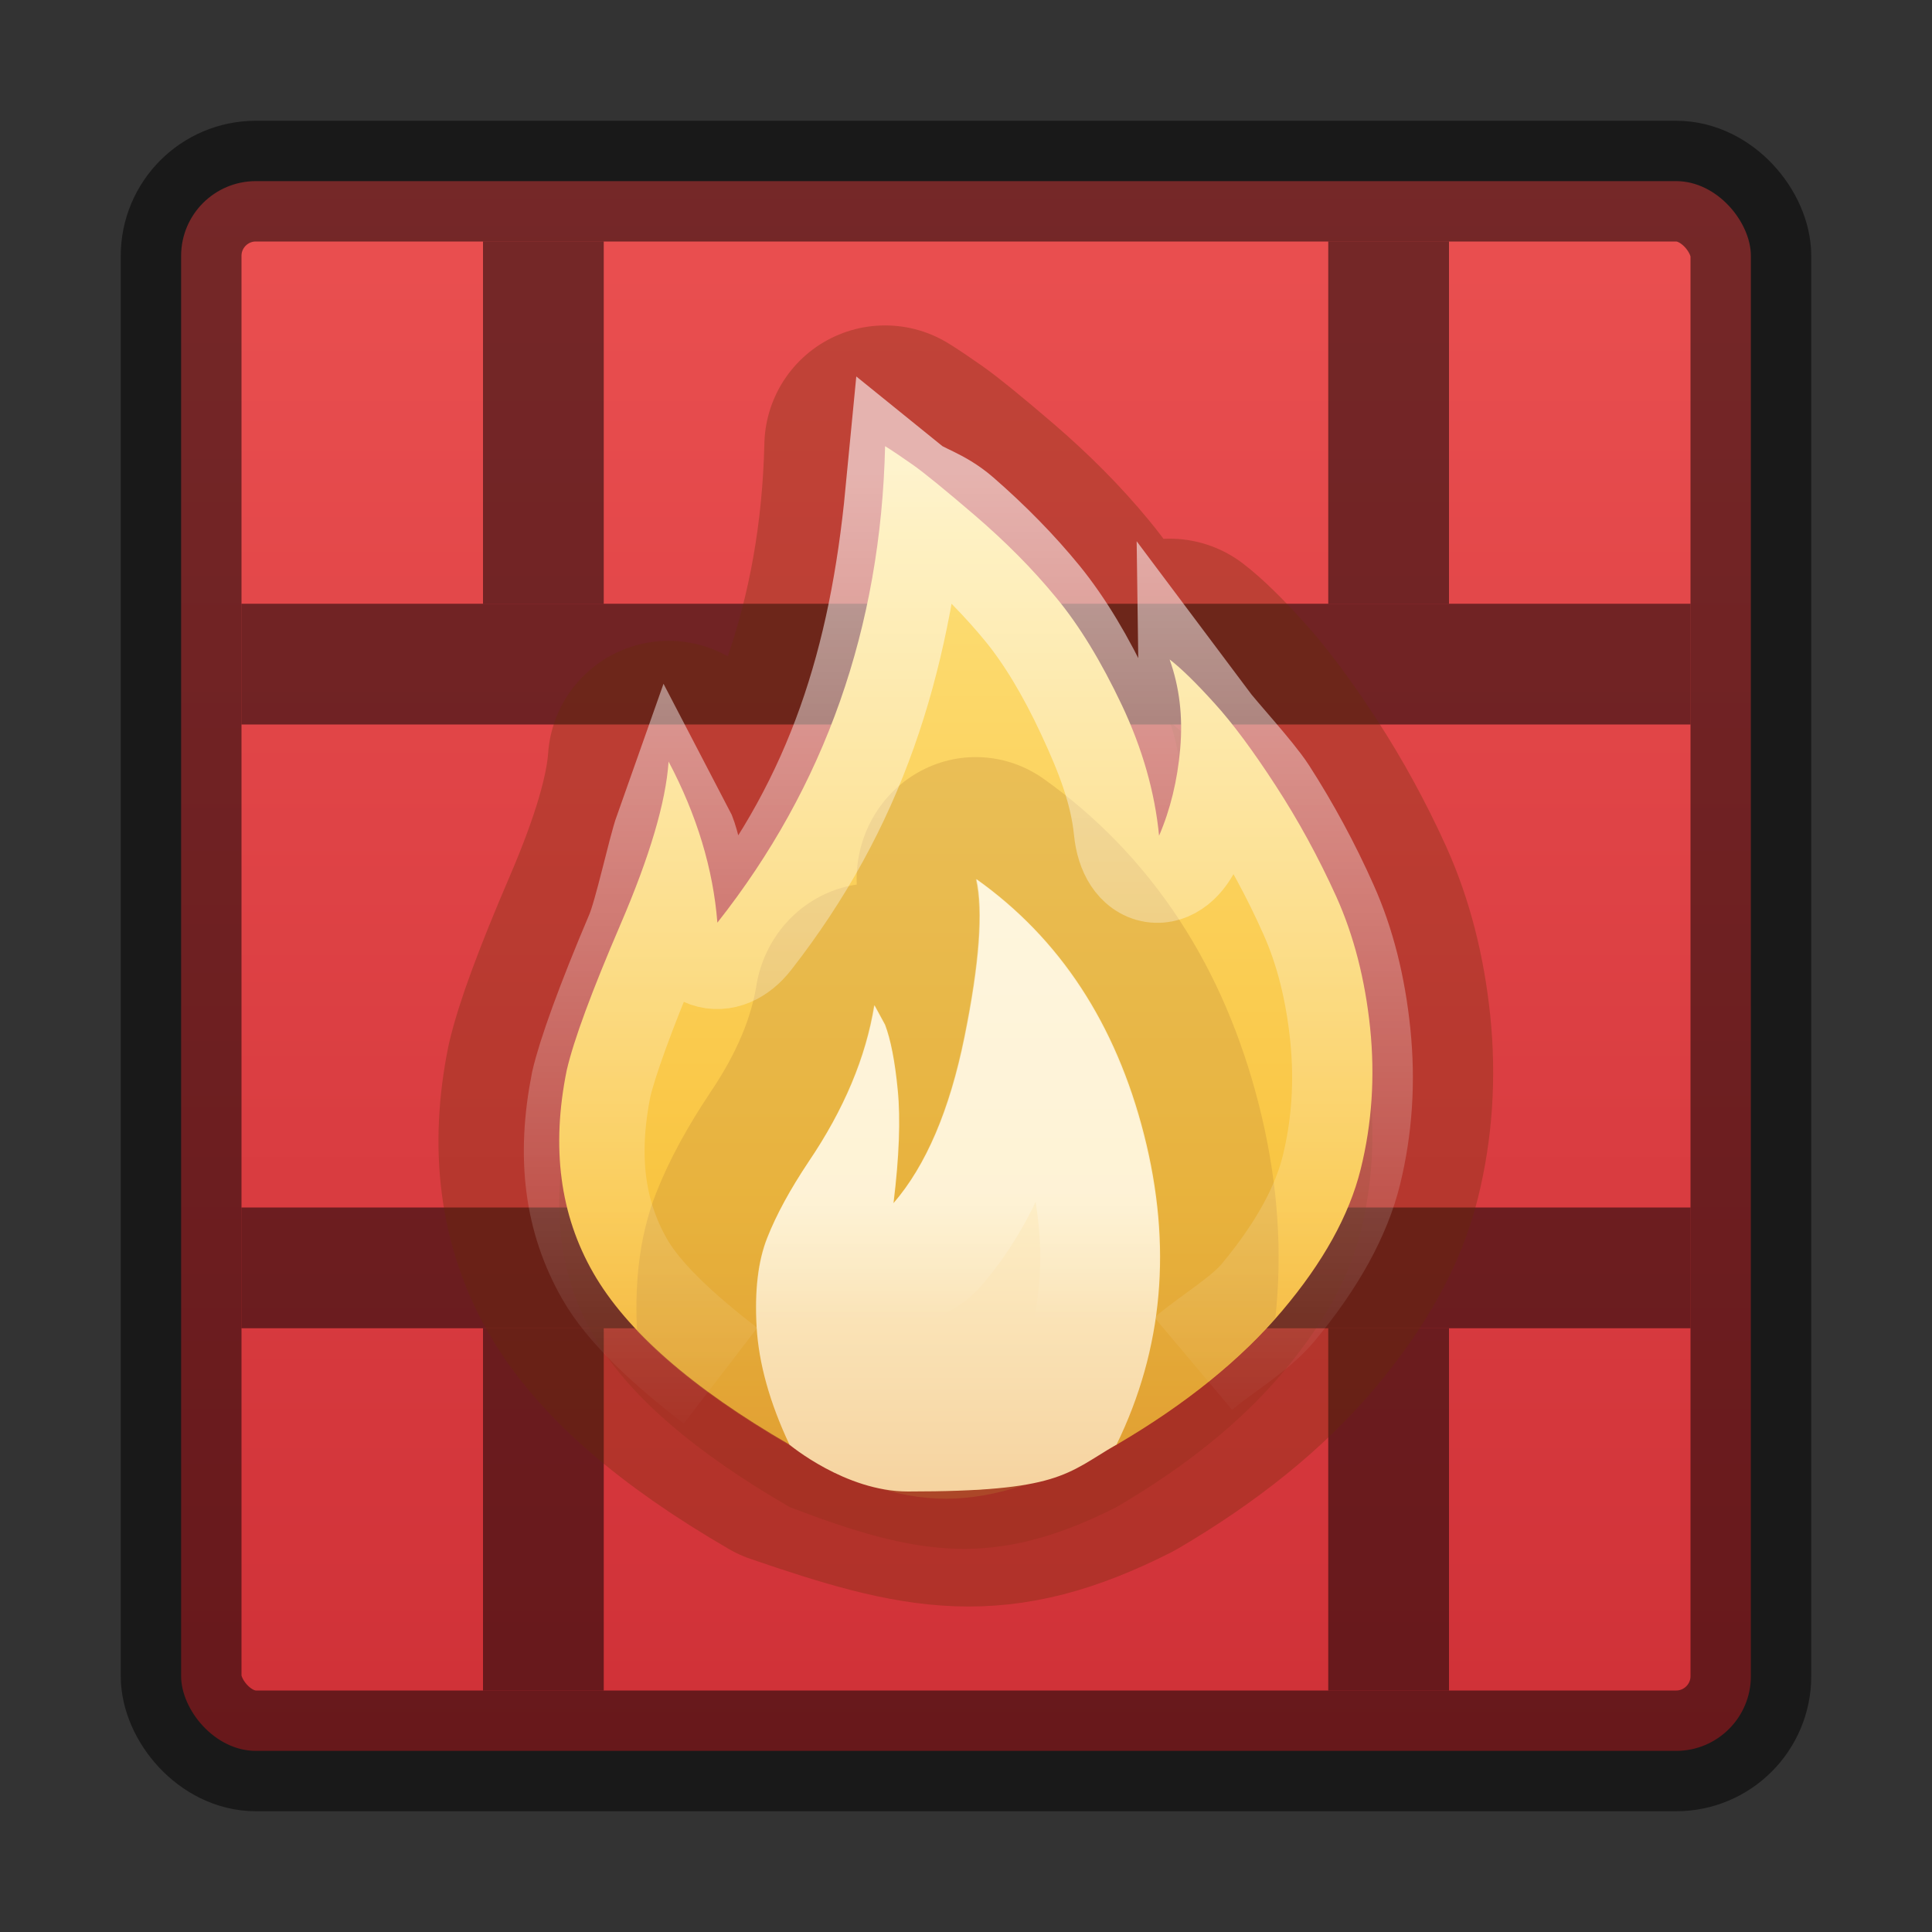 <?xml version="1.0" encoding="UTF-8" standalone="no"?>
<svg
   id="svg4405"
   height="16"
   width="16"
   version="1.1"
   sodipodi:docname="network-firewall.svg"
   inkscape:version="1.1.1 (3bf5ae0d25, 2021-09-20)"
   xmlns:inkscape="http://www.inkscape.org/namespaces/inkscape"
   xmlns:sodipodi="http://sodipodi.sourceforge.net/DTD/sodipodi-0.dtd"
   xmlns:xlink="http://www.w3.org/1999/xlink"
   xmlns="http://www.w3.org/2000/svg"
   xmlns:svg="http://www.w3.org/2000/svg"
   xmlns:rdf="http://www.w3.org/1999/02/22-rdf-syntax-ns#"
   xmlns:cc="http://creativecommons.org/ns#">
  <rect width="100%" height="100%" fill="#333333" stroke="none"/>
  <sodipodi:namedview
     id="namedview85"
     pagecolor="#ffffff"
     bordercolor="#666666"
     borderopacity="1.0"
     inkscape:pageshadow="2"
     inkscape:pageopacity="0.0"
     inkscape:pagecheckerboard="0"
     showgrid="false"
     inkscape:zoom="28.416667"
     inkscape:cx="3.7653959"
     inkscape:cy="12.29912"
     inkscape:window-width="1920"
     inkscape:window-height="1031"
     inkscape:window-x="0"
     inkscape:window-y="0"
     inkscape:window-maximized="1"
     inkscape:current-layer="svg4405" />
  <defs
     id="defs4407">
    <linearGradient
       inkscape:collect="always"
       id="linearGradient6576">
      <stop
         style="stop-color:#ed5353;stop-opacity:1"
         offset="0"
         id="stop6572" />
      <stop
         style="stop-color:#c6262e;stop-opacity:1"
         offset="1"
         id="stop6574" />
    </linearGradient>
    <linearGradient
       id="linearGradient1451">
      <stop
         id="stop1443"
         style="stop-color:#ffffff;stop-opacity:1"
         offset="0" />
      <stop
         id="stop1445"
         style="stop-color:#ffffff;stop-opacity:0.235"
         offset="0.028" />
      <stop
         id="stop1447"
         style="stop-color:#ffffff;stop-opacity:0.157"
         offset="0.972" />
      <stop
         id="stop1449"
         style="stop-color:#ffffff;stop-opacity:0.392"
         offset="1" />
    </linearGradient>
    <radialGradient
       gradientTransform="matrix(2.004,0,0,1.4,27.988,-17.4)"
       gradientUnits="userSpaceOnUse"
       xlink:href="#linearGradient3688-166-749-2-324"
       id="radialGradient3013-896"
       fy="43.5"
       fx="4.993"
       r="2.5"
       cy="43.5"
       cx="4.993" />
    <linearGradient
       id="linearGradient3688-166-749-2-324">
      <stop
         offset="0"
         style="stop-color:#181818;stop-opacity:1"
         id="stop3216" />
      <stop
         offset="1"
         style="stop-color:#181818;stop-opacity:0"
         id="stop3218" />
    </linearGradient>
    <radialGradient
       gradientTransform="matrix(2.004,0,0,1.4,-20.012,-104.4)"
       gradientUnits="userSpaceOnUse"
       xlink:href="#linearGradient3688-464-309-8-331"
       id="radialGradient3015-826"
       fy="43.5"
       fx="4.993"
       r="2.5"
       cy="43.5"
       cx="4.993" />
    <linearGradient
       id="linearGradient3688-464-309-8-331">
      <stop
         offset="0"
         style="stop-color:#181818;stop-opacity:1"
         id="stop3222" />
      <stop
         offset="1"
         style="stop-color:#181818;stop-opacity:0"
         id="stop3224" />
    </linearGradient>
    <linearGradient
       id="linearGradient3702-501-757-6-946">
      <stop
         offset="0"
         style="stop-color:#181818;stop-opacity:0"
         id="stop3228" />
      <stop
         offset="0.5"
         style="stop-color:#181818;stop-opacity:1"
         id="stop3230" />
      <stop
         offset="1"
         style="stop-color:#181818;stop-opacity:0"
         id="stop3232" />
    </linearGradient>
    <linearGradient
       gradientUnits="userSpaceOnUse"
       xlink:href="#linearGradient3702-501-757-6-946"
       id="linearGradient4395"
       y2="39.999"
       x2="25.058"
       y1="47.028"
       x1="25.058" />
    <linearGradient
       id="linearGradient2867-449-88-871-390-598-476-591-434-148-57-177-641-289-620-227-114-444-680-744-4-8-69-5-4-8-426-2-9-1-4-965">
      <stop
         offset="0"
         style="stop-color:#ce4f47;stop-opacity:1"
         id="stop4036" />
      <stop
         offset="1"
         style="stop-color:#b93b36;stop-opacity:1"
         id="stop4040" />
    </linearGradient>
    <radialGradient
       gradientTransform="matrix(-0.509,0,0,-0.196,15.417,8.164)"
       gradientUnits="userSpaceOnUse"
       xlink:href="#linearGradient2867-449-88-871-390-598-476-591-434-148-57-177-641-289-620-227-114-444-680-744-4-8-69-5-4-8-426-2-9-1-4-965"
       id="radialGradient3035-2-7-2-0-6-6"
       fy="8.45"
       fx="5.759"
       r="20"
       cy="8.45"
       cx="5.759" />
    <radialGradient
       gradientTransform="matrix(-0.509,0,0,-0.294,15.417,18.404)"
       gradientUnits="userSpaceOnUse"
       xlink:href="#linearGradient2867-449-88-871-390-598-476-591-434-148-57-177-641-289-620-227-114-444-680-744-4-8-69-5-4-8-426-2-9-1-4-965"
       id="radialGradient3035-2-7-2-0-6-6-5-3"
       fy="8.45"
       fx="5.759"
       r="20"
       cy="8.45"
       cx="5.759" />
    <linearGradient
       gradientTransform="matrix(0.5,0,0,0.494,2.79e-6,0.278)"
       gradientUnits="userSpaceOnUse"
       xlink:href="#linearGradient1451"
       id="linearGradient3027-9"
       y2="41.994"
       x2="37"
       y1="6"
       x1="37" />
    <linearGradient
       y2="53.756"
       x2="-34.629"
       y1="-0.342"
       x1="-34.629"
       gradientTransform="matrix(0.256,0,0,0.262,17.389,0.729)"
       gradientUnits="userSpaceOnUse"
       id="linearGradient901"
       xlink:href="#linearGradient3846-7" />
    <linearGradient
       id="linearGradient3846-7">
      <stop
         id="stop892"
         style="stop-color:#fff3cb;stop-opacity:1"
         offset="0" />
      <stop
         id="stop894"
         style="stop-color:#fdde76;stop-opacity:1"
         offset="0.262" />
      <stop
         id="stop896"
         style="stop-color:#f9c440;stop-opacity:1"
         offset="0.661" />
      <stop
         id="stop898"
         style="stop-color:#e48b20;stop-opacity:1"
         offset="1" />
    </linearGradient>
    <clipPath
       id="clipPath919"
       clipPathUnits="userSpaceOnUse">
      <path
         style="color:#000000;clip-rule:nonzero;display:inline;overflow:visible;visibility:visible;opacity:1;isolation:auto;mix-blend-mode:normal;color-interpolation:sRGB;color-interpolation-filters:linearRGB;solid-color:#000000;solid-opacity:1;fill:url(#linearGradient923);fill-opacity:1;fill-rule:nonzero;stroke:none;stroke-width:1;stroke-linecap:butt;stroke-linejoin:miter;stroke-miterlimit:4;stroke-dasharray:none;stroke-dashoffset:0;stroke-opacity:1;marker:none;color-rendering:auto;image-rendering:auto;shape-rendering:auto;text-rendering:auto;enable-background:accumulate"
         d="m 14.674,8 c -0.07,2.905 -0.988,5.45 -2.754,7.635 -0.07,-0.86 -0.336,-1.72 -0.801,-2.58 -0.046,0.651 -0.309,1.517 -0.785,2.598 C 9.858,16.733 9.562,17.516 9.445,18.004 9.19,19.236 9.335,20.317 9.881,21.246 10.427,22.176 11.502,23.094 13.105,24 c 2.144,1.289 3.362,0.99 5.369,0 1.139,-0.651 2.045,-1.366 2.719,-2.145 0.674,-0.779 1.103,-1.534 1.289,-2.266 0.186,-0.732 0.238,-1.487 0.156,-2.266 -0.081,-0.779 -0.266,-1.482 -0.557,-2.109 -0.29,-0.627 -0.622,-1.22 -0.994,-1.777 -0.372,-0.558 -0.708,-0.999 -1.01,-1.324 -0.302,-0.325 -0.547,-0.558 -0.732,-0.697 0.163,0.442 0.22,0.918 0.174,1.43 -0.046,0.511 -0.162,0.976 -0.348,1.395 -0.07,-0.697 -0.274,-1.395 -0.611,-2.092 C 18.224,11.451 17.864,10.875 17.48,10.422 17.097,9.969 16.656,9.534 16.156,9.115 15.657,8.697 15.313,8.425 15.127,8.297 14.941,8.169 14.79,8.07 14.674,8 Z"
         id="path921" />
    </clipPath>
    <linearGradient
       y2="28.782"
       x2="59.969"
       y1="13.992"
       x1="59.969"
       gradientTransform="matrix(0.524,0,0,0.544,-23.524,-3.703)"
       gradientUnits="userSpaceOnUse"
       id="linearGradient4483"
       xlink:href="#linearGradient5126" />
    <linearGradient
       id="linearGradient5126">
      <stop
         id="stop5128"
         style="stop-color:#ffffff;stop-opacity:1"
         offset="0" />
      <stop
         id="stop5130"
         style="stop-color:#ffffff;stop-opacity:0"
         offset="1" />
    </linearGradient>
    <linearGradient
       gradientTransform="matrix(0.256,0,0,0.262,17.389,0.729)"
       gradientUnits="userSpaceOnUse"
       xlink:href="#linearGradient967"
       id="linearGradient3133-5"
       y2="53.756"
       x2="-34.629"
       y1="-0.342"
       x1="-34.629" />
    <linearGradient
       id="linearGradient967">
      <stop
         id="stop959"
         style="stop-color:#fff3cb;stop-opacity:1"
         offset="0" />
      <stop
         id="stop961"
         style="stop-color:#fff7dd;stop-opacity:1"
         offset="0.262" />
      <stop
         id="stop963"
         style="stop-color:#fdedc5;stop-opacity:1"
         offset="0.661" />
      <stop
         id="stop965"
         style="stop-color:#eeb878;stop-opacity:1"
         offset="1" />
    </linearGradient>
    <linearGradient
       gradientUnits="userSpaceOnUse"
       y2="22"
       x2="17"
       y1="20"
       x1="17"
       id="linearGradient955"
       xlink:href="#linearGradient5126" />
    <clipPath
       id="clipPath943"
       clipPathUnits="userSpaceOnUse">
      <path
         id="path945"
         d="m 18.474,24 c 0.767,-1.534 0.918,-3.19 0.453,-4.967 -0.465,-1.778 -1.383,-3.143 -2.754,-4.096 0.116,0.511 0.052,1.354 -0.192,2.527 -0.244,1.174 -0.633,2.062 -1.168,2.667 0.093,-0.744 0.116,-1.348 0.07,-1.813 -0.046,-0.465 -0.116,-0.813 -0.209,-1.046 l -0.174,-0.314 c -0.139,0.837 -0.5,1.673 -1.081,2.51 -0.302,0.442 -0.529,0.848 -0.68,1.22 -0.151,0.372 -0.209,0.848 -0.174,1.429 0.035,0.581 0.215,1.208 0.54,1.882 0,0 0.919,0.75 1.943,0.75 2.483,0 2.595,-0.276 3.425,-0.75 z"
         style="color:#000000;clip-rule:nonzero;display:inline;overflow:visible;visibility:visible;opacity:1;isolation:auto;mix-blend-mode:normal;color-interpolation:sRGB;color-interpolation-filters:linearRGB;solid-color:#000000;solid-opacity:1;fill:url(#linearGradient947);fill-opacity:1;fill-rule:nonzero;stroke:none;stroke-width:1;stroke-linecap:butt;stroke-linejoin:miter;stroke-miterlimit:4;stroke-dasharray:none;stroke-dashoffset:0;stroke-opacity:1;marker:none;color-rendering:auto;image-rendering:auto;shape-rendering:auto;text-rendering:auto;enable-background:accumulate" />
    </clipPath>
    <radialGradient
       gradientTransform="matrix(-0.509,0,0,-0.196,15.417,16.065)"
       gradientUnits="userSpaceOnUse"
       xlink:href="#linearGradient2867-449-88-871-390-598-476-591-434-148-57-177-641-289-620-227-114-444-680-744-4-8-69-5-4-8-426-2-9-1-4-965"
       id="radialGradient3035-2-7-2-0-6-6-0"
       fy="8.45"
       fx="5.759"
       r="20"
       cy="8.45"
       cx="5.759" />
    <radialGradient
       gradientTransform="matrix(0.509,0,0,-0.196,-13.428,2.769)"
       gradientUnits="userSpaceOnUse"
       xlink:href="#linearGradient2867-449-88-871-390-598-476-591-434-148-57-177-641-289-620-227-114-444-680-744-4-8-69-5-4-8-426-2-9-1-4-965"
       id="radialGradient3035-2-7-2-0-6-6-2"
       fy="8.45"
       fx="5.759"
       r="20"
       cy="8.45"
       cx="5.759" />
    <radialGradient
       gradientTransform="matrix(0.509,0,0,-0.196,8.583,12.115)"
       gradientUnits="userSpaceOnUse"
       xlink:href="#linearGradient2867-449-88-871-390-598-476-591-434-148-57-177-641-289-620-227-114-444-680-744-4-8-69-5-4-8-426-2-9-1-4-965"
       id="radialGradient3035-2-7-2-0-6-6-2-6"
       fy="8.45"
       fx="5.759"
       r="20"
       cy="8.45"
       cx="5.759" />
    <linearGradient
       inkscape:collect="always"
       xlink:href="#linearGradient6576"
       id="linearGradient6578"
       x1="13.397"
       y1="-0.624"
       x2="13.397"
       y2="29.742"
       gradientUnits="userSpaceOnUse"
       gradientTransform="matrix(0.619,0,0,0.619,0.571,0.571)" />
  </defs>
  <rect
     style="fill:url(#linearGradient6578);fill-opacity:1;stroke:#000000;stroke-width:1;stroke-linejoin:round;stroke-miterlimit:4;stroke-dasharray:none;stroke-opacity:0.5;paint-order:normal"
     id="rect1401"
     width="13"
     height="13"
     x="1.5"
     y="1.5"
     rx="0.619"
     ry="0.619" />
  <path
     style="fill:none;stroke:#000000;stroke-width:1px;stroke-linecap:butt;stroke-linejoin:miter;stroke-opacity:0.5"
     d="m 11.5,11 v 3"
     id="path2053" />
  <path
     style="fill:none;stroke:#000000;stroke-width:1px;stroke-linecap:butt;stroke-linejoin:miter;stroke-opacity:0.5"
     d="m 4.5,11 v 3"
     id="path2051" />
  <path
     style="fill:none;stroke:#000000;stroke-width:1px;stroke-linecap:butt;stroke-linejoin:miter;stroke-opacity:0.5"
     d="M 14,10.5 H 2"
     id="path1725" />
  <path
     style="fill:none;stroke:#000000;stroke-width:1px;stroke-linecap:butt;stroke-linejoin:miter;stroke-opacity:0.5"
     d="M 14,5.5 H 2"
     id="path9206" />
  <path
     style="fill:none;stroke:#000000;stroke-width:1px;stroke-linecap:butt;stroke-linejoin:miter;stroke-opacity:0.5"
     d="m 11.5,2 v 3"
     id="path9044" />
  <path
     style="fill:none;stroke:#000000;stroke-width:1px;stroke-linecap:butt;stroke-linejoin:miter;stroke-opacity:0.5"
     d="m 4.5,2 v 3"
     id="path8882" />
  <path
     style="color:#000000;clip-rule:nonzero;display:inline;overflow:visible;visibility:visible;opacity:0.3;isolation:auto;mix-blend-mode:normal;color-interpolation:sRGB;color-interpolation-filters:linearRGB;solid-color:#000000;solid-opacity:1;fill:none;fill-opacity:1;fill-rule:nonzero;stroke:#662c05;stroke-width:2;stroke-linecap:butt;stroke-linejoin:round;stroke-miterlimit:4;stroke-dasharray:none;stroke-dashoffset:0;stroke-opacity:1;marker:none;color-rendering:auto;image-rendering:auto;shape-rendering:auto;text-rendering:auto;enable-background:accumulate"
     d="m 7.33,3.695 c -0.035,1.501 -0.498,2.817 -1.389,3.946 -0.035,-0.444 -0.169,-0.889 -0.404,-1.334 -0.023,0.336 -0.156,0.784 -0.396,1.343 -0.24,0.559 -0.39,0.963 -0.448,1.215 -0.129,0.637 -0.056,1.195 0.22,1.676 0.275,0.48 0.818,0.955 1.626,1.423 1.144,0.392 1.696,0.512 2.708,0 0.574,-0.336 1.031,-0.706 1.371,-1.108 0.34,-0.402 0.556,-0.793 0.65,-1.171 0.094,-0.378 0.12,-0.769 0.079,-1.171 C 11.305,8.112 11.212,7.748 11.066,7.424 10.919,7.1 10.752,6.794 10.564,6.505 10.377,6.217 10.208,5.989 10.055,5.821 9.903,5.653 9.78,5.533 9.686,5.461 c 0.082,0.228 0.111,0.475 0.088,0.739 -0.023,0.264 -0.082,0.505 -0.175,0.721 -0.035,-0.36 -0.138,-0.721 -0.308,-1.081 C 9.12,5.479 8.939,5.181 8.745,4.947 8.552,4.712 8.329,4.488 8.077,4.271 7.825,4.055 7.652,3.914 7.558,3.848 7.464,3.782 7.388,3.731 7.33,3.695 Z"
     id="path911" />
  <path
     style="color:#000000;clip-rule:nonzero;display:inline;overflow:visible;visibility:visible;opacity:0.15;isolation:auto;mix-blend-mode:normal;color-interpolation:sRGB;color-interpolation-filters:linearRGB;solid-color:#000000;solid-opacity:1;fill:#662c05;fill-opacity:1;fill-rule:nonzero;stroke:none;stroke-width:1;stroke-linecap:butt;stroke-linejoin:miter;stroke-miterlimit:4;stroke-dasharray:none;stroke-dashoffset:0;stroke-opacity:1;marker:none;color-rendering:auto;image-rendering:auto;shape-rendering:auto;text-rendering:auto;enable-background:accumulate"
     d="M 7.33,4.212 C 7.295,5.713 6.832,7.029 5.941,8.158 5.906,7.714 5.771,7.269 5.537,6.824 c -0.023,0.336 -0.156,0.784 -0.396,1.343 -0.24,0.559 -0.39,0.963 -0.448,1.215 -0.129,0.637 -0.056,1.195 0.22,1.676 0.275,0.48 0.818,0.955 1.626,1.423 1.066,0.408 1.696,0.512 2.708,0 0.574,-0.336 1.031,-0.706 1.371,-1.108 0.34,-0.402 0.556,-0.793 0.65,-1.171 0.094,-0.378 0.12,-0.769 0.079,-1.171 -0.041,-0.402 -0.134,-0.766 -0.281,-1.09 -0.146,-0.324 -0.314,-0.63 -0.501,-0.919 -0.188,-0.288 -0.357,-0.516 -0.509,-0.684 -0.152,-0.168 -0.276,-0.288 -0.369,-0.36 0.082,0.228 0.111,0.475 0.088,0.739 -0.023,0.264 -0.082,0.505 -0.175,0.721 -0.035,-0.36 -0.138,-0.721 -0.308,-1.081 C 9.12,5.996 8.939,5.698 8.745,5.464 8.552,5.229 8.329,5.004 8.077,4.788 7.825,4.572 7.652,4.431 7.558,4.365 7.464,4.299 7.388,4.248 7.33,4.212 Z"
     id="path925" />
  <path
     id="path4190-3"
     d="m 7.33,3.695 c -0.035,1.501 -0.498,2.817 -1.389,3.946 -0.035,-0.444 -0.169,-0.889 -0.404,-1.334 -0.023,0.336 -0.156,0.784 -0.396,1.343 -0.24,0.559 -0.39,0.963 -0.448,1.215 -0.129,0.637 -0.056,1.195 0.22,1.676 0.275,0.48 0.818,0.955 1.626,1.423 1.223,0.488 1.696,0.512 2.708,0 0.574,-0.336 1.031,-0.706 1.371,-1.108 0.34,-0.402 0.556,-0.793 0.65,-1.171 0.094,-0.378 0.12,-0.769 0.079,-1.171 C 11.305,8.112 11.212,7.748 11.066,7.424 10.919,7.1 10.752,6.794 10.564,6.505 10.377,6.217 10.208,5.989 10.055,5.821 9.903,5.653 9.78,5.533 9.686,5.461 c 0.082,0.228 0.111,0.475 0.088,0.739 -0.023,0.264 -0.082,0.505 -0.175,0.721 -0.035,-0.36 -0.138,-0.721 -0.308,-1.081 C 9.12,5.479 8.939,5.181 8.745,4.947 8.552,4.712 8.329,4.488 8.077,4.271 7.825,4.055 7.652,3.914 7.558,3.848 7.464,3.782 7.388,3.731 7.33,3.695 Z"
     style="color:#000000;clip-rule:nonzero;display:inline;overflow:visible;visibility:visible;opacity:1;isolation:auto;mix-blend-mode:normal;color-interpolation:sRGB;color-interpolation-filters:linearRGB;solid-color:#000000;solid-opacity:1;fill:url(#linearGradient901);fill-opacity:1;fill-rule:nonzero;stroke:none;stroke-width:1;stroke-linecap:butt;stroke-linejoin:miter;stroke-miterlimit:4;stroke-dasharray:none;stroke-dashoffset:0;stroke-opacity:1;marker:none;color-rendering:auto;image-rendering:auto;shape-rendering:auto;text-rendering:auto;enable-background:accumulate" />
  <path
     transform="matrix(0.504,0,0,0.517,-0.07,-0.44)"
     clip-path="url(#clipPath919)"
     style="color:#000000;clip-rule:nonzero;display:inline;overflow:visible;visibility:visible;opacity:1;isolation:auto;mix-blend-mode:normal;color-interpolation:sRGB;color-interpolation-filters:linearRGB;solid-color:#000000;solid-opacity:1;fill:none;fill-opacity:1;fill-rule:nonzero;stroke:#ba8234;stroke-width:3.917;stroke-linecap:butt;stroke-linejoin:round;stroke-miterlimit:4;stroke-dasharray:none;stroke-dashoffset:0;stroke-opacity:0.273;marker:none;color-rendering:auto;image-rendering:auto;shape-rendering:auto;text-rendering:auto;enable-background:accumulate"
     d="m 18.474,24 c 0.767,-1.534 0.918,-3.19 0.453,-4.967 -0.465,-1.778 -1.383,-3.143 -2.754,-4.096 0.116,0.511 0.052,1.354 -0.192,2.527 -0.244,1.174 -0.633,2.062 -1.168,2.667 0.093,-0.744 0.116,-1.348 0.07,-1.813 -0.046,-0.465 -0.116,-0.813 -0.209,-1.046 l -0.174,-0.314 c -0.139,0.837 -0.5,1.673 -1.081,2.51 -0.302,0.442 -0.529,0.848 -0.68,1.22 -0.151,0.372 -0.209,0.848 -0.174,1.429 0.035,0.581 0.215,1.208 0.54,1.882 0,0 0.919,0.75 1.943,0.75 2.483,0 2.595,-0.276 3.425,-0.75 z"
     id="path913" />
  <path
     id="path4485"
     d="m 9.882,11.293 c 0.202,-0.17 0.47,-0.326 0.619,-0.505 0.33,-0.396 0.526,-0.764 0.608,-1.097 0.088,-0.36 0.113,-0.73 0.074,-1.117 -0.04,-0.392 -0.128,-0.738 -0.264,-1.042 -0.145,-0.326 -0.312,-0.633 -0.497,-0.921 -0.102,-0.158 -0.397,-0.476 -0.486,-0.595 0.004,0.271 -0.029,0.689 -0.127,0.919 -0.133,0.307 -0.384,0.265 -0.417,-0.069 C 9.358,6.529 9.238,6.219 9.076,5.871 8.908,5.51 8.731,5.22 8.553,5.001 8.365,4.771 8.147,4.548 7.898,4.331 7.741,4.195 7.594,4.167 7.5,4.091 7.365,5.492 7.007,6.636 6.159,7.724 5.979,7.955 5.747,7.871 5.724,7.575 5.715,7.468 5.647,7.028 5.584,6.908 5.528,7.066 5.417,7.589 5.342,7.765 5.097,8.342 4.947,8.761 4.896,8.981 4.776,9.587 4.844,10.076 5.088,10.506 5.245,10.783 5.567,11.086 5.967,11.393"
     style="color:#000000;clip-rule:nonzero;display:inline;overflow:visible;visibility:visible;opacity:0.6;isolation:auto;mix-blend-mode:normal;color-interpolation:sRGB;color-interpolation-filters:linearRGB;solid-color:#000000;solid-opacity:1;fill:none;fill-opacity:1;fill-rule:nonzero;stroke:url(#linearGradient4483);stroke-width:1;stroke-linecap:butt;stroke-linejoin:miter;stroke-miterlimit:4;stroke-dasharray:none;stroke-dashoffset:0;stroke-opacity:1;marker:none;color-rendering:auto;image-rendering:auto;shape-rendering:auto;text-rendering:auto;enable-background:new" />
  <path
     id="path881"
     d="m 9.246,11.965 c 0.387,-0.793 0.463,-1.649 0.229,-2.568 -0.234,-0.919 -0.697,-1.625 -1.389,-2.117 0.059,0.264 0.026,0.7 -0.097,1.306 -0.123,0.607 -0.319,1.066 -0.589,1.378 0.047,-0.384 0.059,-0.697 0.035,-0.937 -0.023,-0.24 -0.059,-0.42 -0.105,-0.541 l -0.088,-0.162 c -0.07,0.432 -0.252,0.865 -0.545,1.297 -0.152,0.228 -0.267,0.438 -0.343,0.631 -0.076,0.192 -0.105,0.438 -0.088,0.739 0.018,0.3 0.108,0.625 0.272,0.973 0,0 0.463,0.388 0.98,0.388 1.252,0 1.309,-0.143 1.727,-0.388 z"
     style="color:#000000;clip-rule:nonzero;display:inline;overflow:visible;visibility:visible;opacity:1;isolation:auto;mix-blend-mode:normal;color-interpolation:sRGB;color-interpolation-filters:linearRGB;solid-color:#000000;solid-opacity:1;fill:url(#linearGradient3133-5);fill-opacity:1;fill-rule:nonzero;stroke:none;stroke-width:1;stroke-linecap:butt;stroke-linejoin:miter;stroke-miterlimit:4;stroke-dasharray:none;stroke-dashoffset:0;stroke-opacity:1;marker:none;color-rendering:auto;image-rendering:auto;shape-rendering:auto;text-rendering:auto;enable-background:accumulate" />
  <path
     id="path937"
     d="m 18.474,24 c 0.767,-1.534 0.918,-3.19 0.453,-4.967 -0.465,-1.778 -1.383,-3.143 -2.754,-4.096 0.116,0.511 0.052,1.354 -0.192,2.527 -0.244,1.174 -0.633,2.062 -1.168,2.667 0.093,-0.744 0.116,-1.348 0.07,-1.813 -0.046,-0.465 -0.116,-0.813 -0.209,-1.046 l -0.174,-0.314 c -0.139,0.837 -0.5,1.673 -1.081,2.51 -0.302,0.442 -0.529,0.848 -0.68,1.22 -0.151,0.372 -0.209,0.848 -0.174,1.429 0.035,0.581 0.215,1.208 0.54,1.882 0,0 0.919,0.75 1.943,0.75 2.483,0 2.595,-0.276 3.425,-0.75 z"
     style="color:#000000;clip-rule:nonzero;display:inline;overflow:visible;visibility:visible;opacity:1;isolation:auto;mix-blend-mode:normal;color-interpolation:sRGB;color-interpolation-filters:linearRGB;solid-color:#000000;solid-opacity:1;fill:none;fill-opacity:1;fill-rule:nonzero;stroke:url(#linearGradient955);stroke-width:3.917;stroke-linecap:butt;stroke-linejoin:round;stroke-miterlimit:4;stroke-dasharray:none;stroke-dashoffset:0;stroke-opacity:0.273;marker:none;color-rendering:auto;image-rendering:auto;shape-rendering:auto;text-rendering:auto;enable-background:accumulate"
     clip-path="url(#clipPath943)"
     transform="matrix(0.504,0,0,0.517,-0.07,-0.44)" />
</svg>
